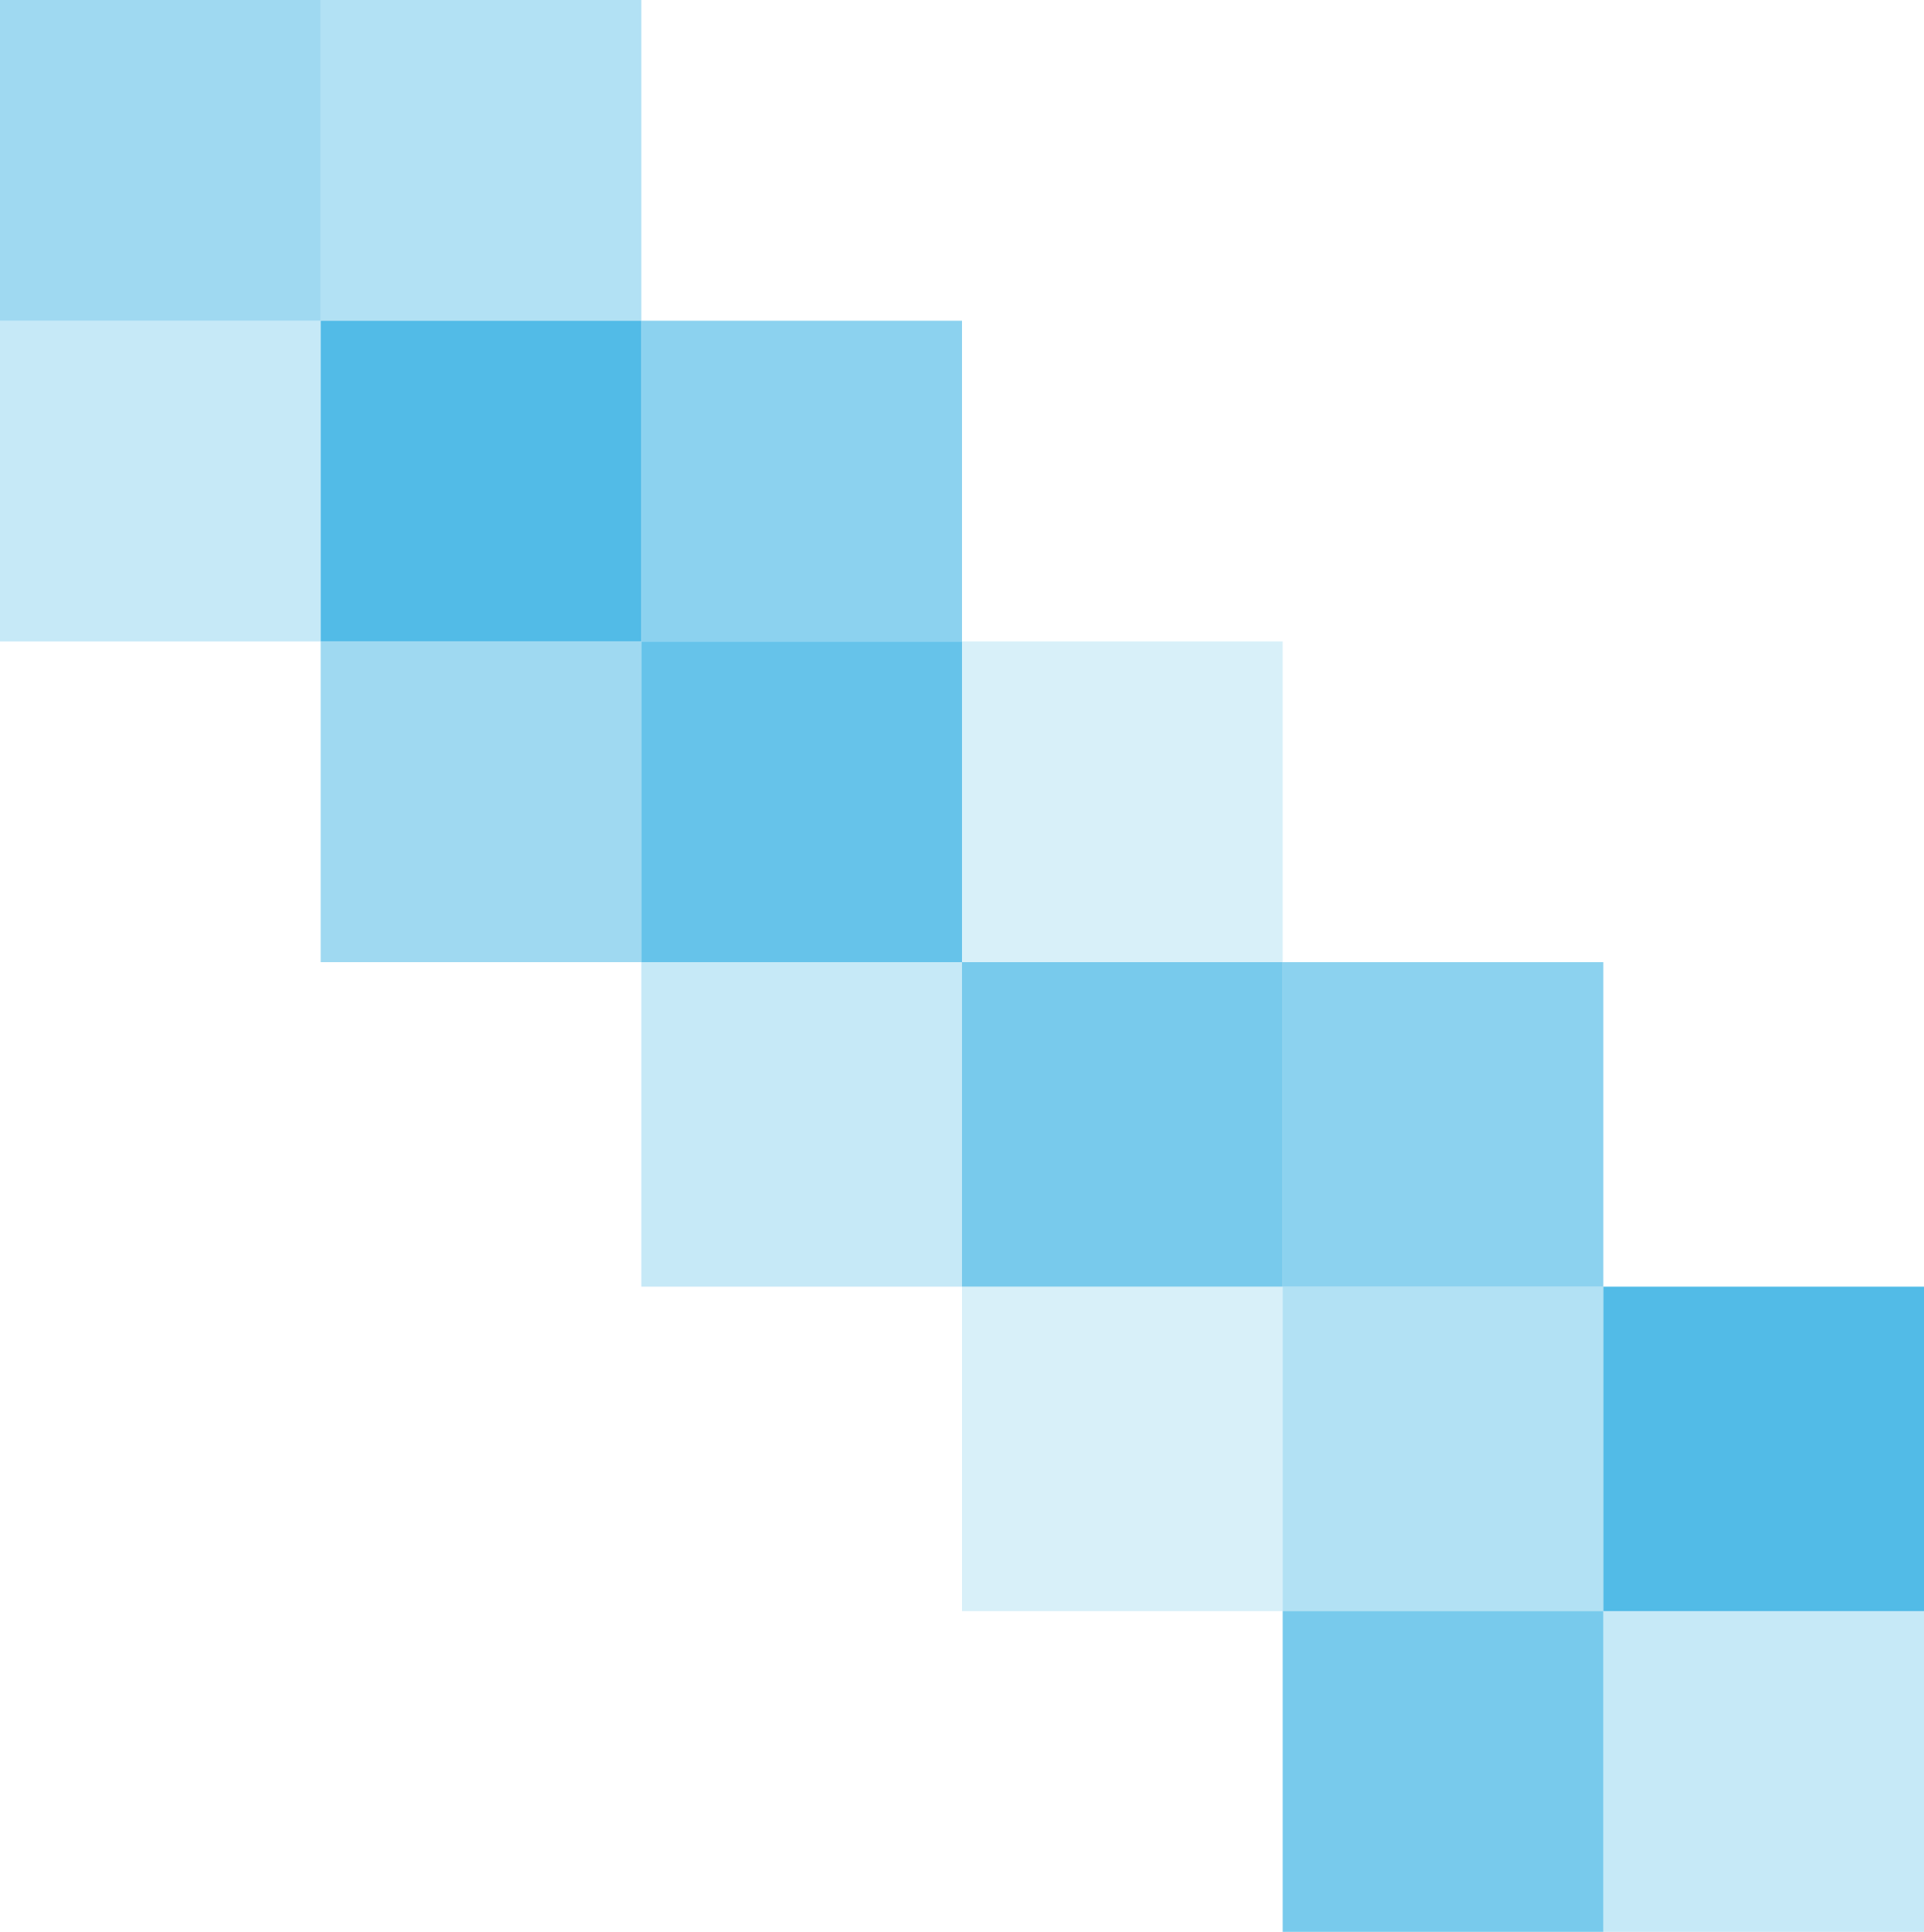 <?xml version="1.0" encoding="UTF-8" standalone="no"?>
<!-- Created with Inkscape (http://www.inkscape.org/) -->

<svg
   xmlns:dc="http://purl.org/dc/elements/1.1/"
   xmlns:cc="http://creativecommons.org/ns#"
   xmlns:rdf="http://www.w3.org/1999/02/22-rdf-syntax-ns#"
   xmlns:svg="http://www.w3.org/2000/svg"
   xmlns="http://www.w3.org/2000/svg"
   xmlns:sodipodi="http://sodipodi.sourceforge.net/DTD/sodipodi-0.dtd"
   xmlns:inkscape="http://www.inkscape.org/namespaces/inkscape"
   width="51mm"
   height="51.2mm"
   viewBox="0 0 51 51.2"
   version="1.1"
   id="svg6715"
   inkscape:version="0.92.3 (2405546, 2018-03-11)"
   sodipodi:docname="boxes-blue.svg">
  <defs
     id="defs6709" />
  <sodipodi:namedview
     id="base"
     pagecolor="#ffffff"
     bordercolor="#666666"
     borderopacity="1.0"
     inkscape:pageopacity="0.0"
     inkscape:pageshadow="2"
     inkscape:zoom="1.98"
     inkscape:cx="407.5"
     inkscape:cy="-131.6"
     inkscape:document-units="mm"
     inkscape:current-layer="layer1"
     showgrid="false" />
  <g
     inkscape:label="Layer 1"
     inkscape:groupmode="layer"
     id="layer1"
     transform="translate(387.1,257.3)">
    <g
       id="g6892"
       transform="matrix(-1,0,0,1,-723.2,0)">
      <path
         d="M -387.1,-214.6 V -214.6 H -378.6 V -206.1 H -387.1 Z"
         style="opacity:0.3;fill:#40b4e5;stroke:none;stroke-width:0.29;stroke-miterlimit:4;stroke-dasharray:none"
         id="path2112"
         inkscape:connector-curvature="0" />
      <path
         d="M -378.6,-214.6 V -214.6 H -370.1 V -206.1 H -378.6 Z"
         style="opacity:0.7;fill:#40b4e5;stroke:none;stroke-width:0.29;stroke-miterlimit:4;stroke-dasharray:none"
         id="path2108"
         inkscape:connector-curvature="0" />
      <path
         inkscape:connector-curvature="0"
         id="path2104"
         style="opacity:0.9;fill:#40b4e5;stroke:none;stroke-width:0.29;stroke-miterlimit:4;stroke-dasharray:none"
         d="M -387.1,-223.2 H -378.6 V -214.6 H -387.1 Z" />
      <path
         d="M -378.6,-223.2 V -223.2 H -370.1 V -214.6 H -378.6 Z"
         style="opacity:0.4;fill:#40b4e5;stroke:none;stroke-width:0.29;stroke-miterlimit:4;stroke-dasharray:none"
         id="path2102"
         inkscape:connector-curvature="0" />
      <path
         d="M -370.1,-223.2 V -223.2 H -361.6 V -214.6 H -370.1 Z"
         style="opacity:0.2;fill:#40b4e5;stroke:none;stroke-width:0.29;stroke-miterlimit:4;stroke-dasharray:none"
         id="path2098"
         inkscape:connector-curvature="0" />
      <path
         inkscape:connector-curvature="0"
         id="path2094"
         style="opacity:0.6;fill:#40b4e5;stroke:none;stroke-width:0.29;stroke-miterlimit:4;stroke-dasharray:none"
         d="M -378.6,-231.8 H -370.1 V -223.2 H -378.6 Z" />
      <path
         d="M -370.1,-231.8 V -231.8 H -361.6 V -223.2 H -370.1 Z"
         style="opacity:0.7;fill:#40b4e5;stroke:none;stroke-width:0.29;stroke-miterlimit:4;stroke-dasharray:none"
         id="path2092"
         inkscape:connector-curvature="0" />
      <path
         d="M -361.6,-231.8 V -231.8 H -353.1 V -223.2 H -361.6 Z"
         style="opacity:0.3;fill:#40b4e5;stroke:none;stroke-width:0.29;stroke-miterlimit:4;stroke-dasharray:none"
         id="path2088"
         inkscape:connector-curvature="0" />
      <path
         inkscape:connector-curvature="0"
         id="path2084"
         style="opacity:0.2;fill:#40b4e5;stroke:none;stroke-width:0.29;stroke-miterlimit:4;stroke-dasharray:none"
         d="M -370.1,-240.3 H -361.6 V -231.8 H -370.1 Z" />
      <path
         d="M -361.6,-240.3 V -240.3 H -353.1 V -231.8 H -361.6 Z"
         style="opacity:0.8;fill:#40b4e5;stroke:none;stroke-width:0.29;stroke-miterlimit:4;stroke-dasharray:none"
         id="path2082"
         inkscape:connector-curvature="0" />
      <path
         d="M -353.1,-240.3 V -240.3 H -344.6 V -231.8 H -353.1 Z"
         style="opacity:0.5;fill:#40b4e5;stroke:none;stroke-width:0.29;stroke-miterlimit:4;stroke-dasharray:none"
         id="path2078"
         inkscape:connector-curvature="0" />
      <path
         inkscape:connector-curvature="0"
         id="path2074"
         style="opacity:0.6;fill:#40b4e5;stroke:none;stroke-width:0.29;stroke-miterlimit:4;stroke-dasharray:none"
         d="M -361.6,-248.8 H -353.1 V -240.3 H -361.6 Z" />
      <path
         d="M -353.1,-248.8 V -248.8 H -344.6 V -240.3 H -353.1 Z"
         style="opacity:0.9;fill:#40b4e5;stroke:none;stroke-width:0.29;stroke-miterlimit:4;stroke-dasharray:none"
         id="path2072"
         inkscape:connector-curvature="0" />
      <path
         d="M -344.6,-248.8 V -248.8 H -336.1 V -240.3 H -344.6 Z"
         style="opacity:0.3;fill:#40b4e5;stroke:none;stroke-width:0.29;stroke-miterlimit:4;stroke-dasharray:none"
         id="path2068"
         inkscape:connector-curvature="0" />
      <path
         inkscape:connector-curvature="0"
         id="path2064"
         style="opacity:0.4;fill:#40b4e5;stroke:none;stroke-width:0.29;stroke-miterlimit:4;stroke-dasharray:none"
         d="M -353.1,-257.3 H -344.6 V -248.8 H -353.1 Z" />
      <path
         inkscape:connector-curvature="0"
         id="path2062"
         style="opacity:0.5;fill:#40b4e5;stroke:none;stroke-width:0.29;stroke-miterlimit:4;stroke-dasharray:none"
         d="M -344.6,-257.3 H -336.1 V -248.8 H -344.6 Z" />
    </g>
  </g>
</svg>
